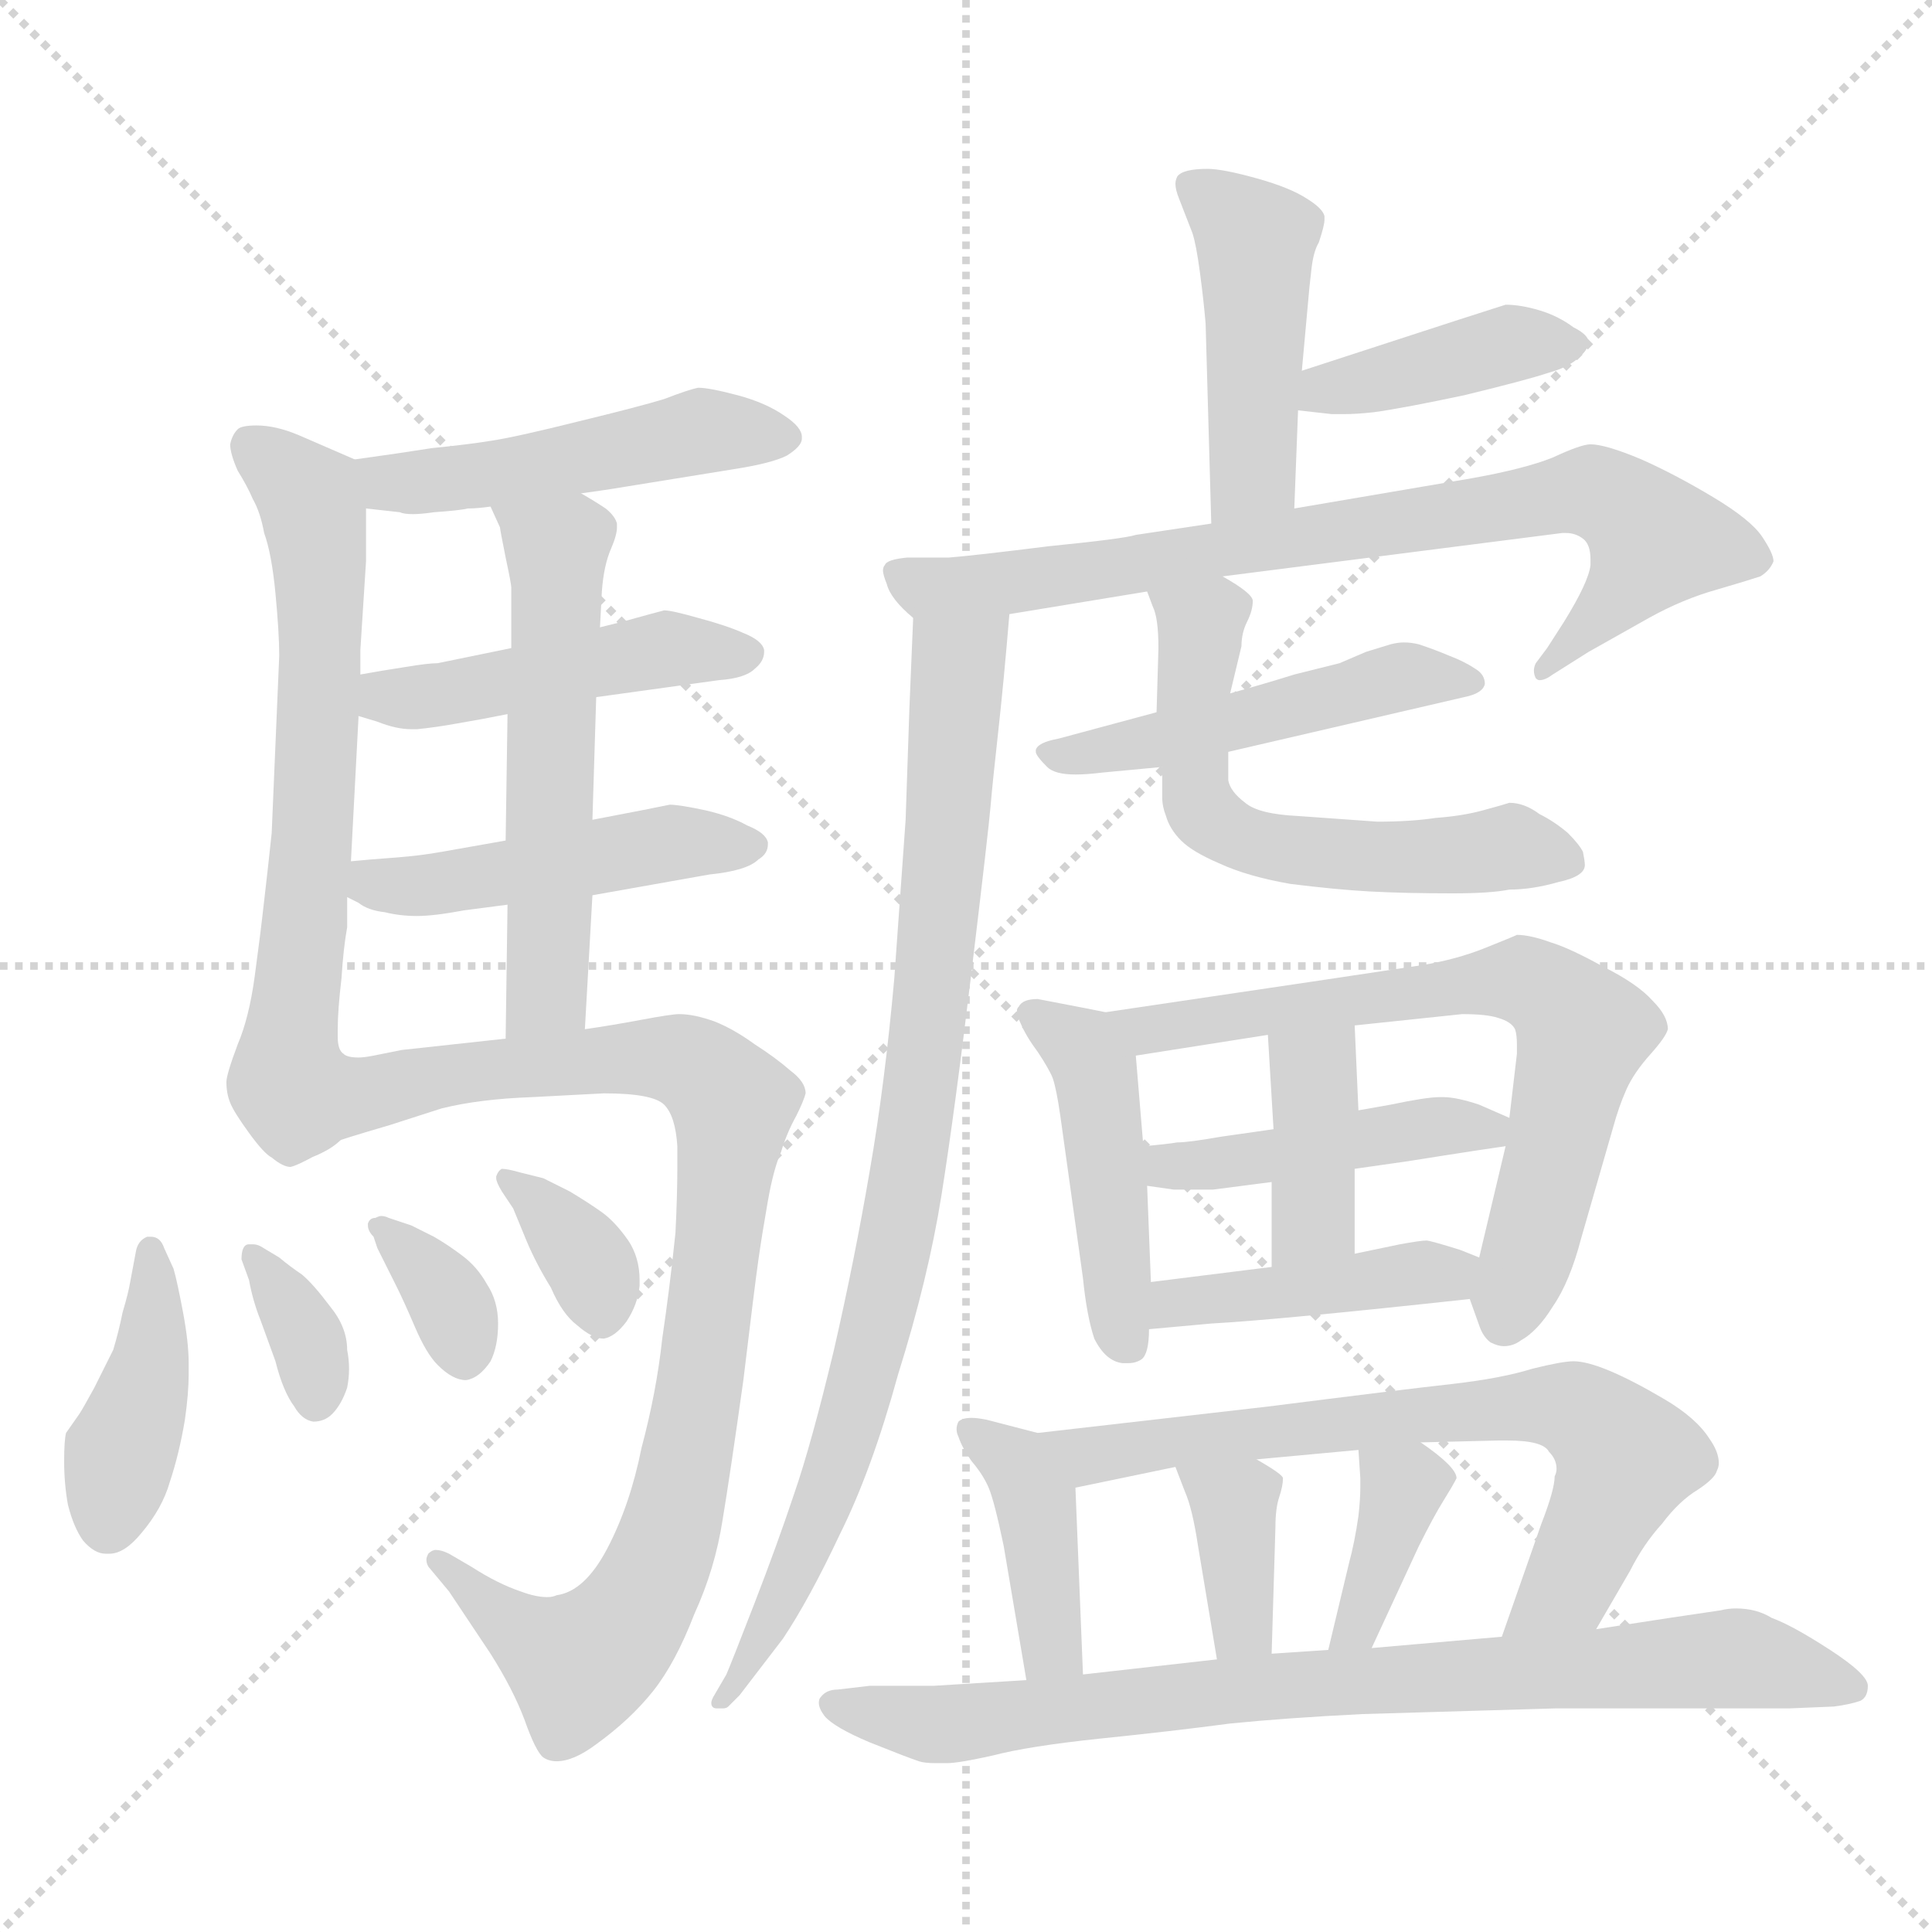 <svg xmlns="http://www.w3.org/2000/svg" version="1.1" viewBox="0 0 1024 1024">
  <g stroke="lightgray" stroke-dasharray="1,1" stroke-width="1" transform="scale(4, 4)">
    <line x1="0" y1="0" x2="256" y2="256" />
    <line x1="256" y1="0" x2="0" y2="256" />
    <line x1="128" y1="0" x2="128" y2="256" />
    <line x1="0" y1="128" x2="256" y2="128" />
  </g>
  <g transform="scale(1.0, -1.0) translate(0.0, -837.50)">
    <style type="text/css">
      
        @keyframes keyframes0 {
          from {
            stroke: blue;
            stroke-dashoffset: 480;
            stroke-width: 128;
          }
          61% {
            animation-timing-function: step-end;
            stroke: blue;
            stroke-dashoffset: 0;
            stroke-width: 128;
          }
          to {
            stroke: black;
            stroke-width: 1024;
          }
        }
        #make-me-a-hanzi-animation-0 {
          animation: keyframes0 0.641s both;
          animation-delay: 0s;
          animation-timing-function: linear;
        }
      
        @keyframes keyframes1 {
          from {
            stroke: blue;
            stroke-dashoffset: 641;
            stroke-width: 128;
          }
          68% {
            animation-timing-function: step-end;
            stroke: blue;
            stroke-dashoffset: 0;
            stroke-width: 128;
          }
          to {
            stroke: black;
            stroke-width: 1024;
          }
        }
        #make-me-a-hanzi-animation-1 {
          animation: keyframes1 0.772s both;
          animation-delay: 0.641s;
          animation-timing-function: linear;
        }
      
        @keyframes keyframes2 {
          from {
            stroke: blue;
            stroke-dashoffset: 457;
            stroke-width: 128;
          }
          60% {
            animation-timing-function: step-end;
            stroke: blue;
            stroke-dashoffset: 0;
            stroke-width: 128;
          }
          to {
            stroke: black;
            stroke-width: 1024;
          }
        }
        #make-me-a-hanzi-animation-2 {
          animation: keyframes2 0.622s both;
          animation-delay: 1.412s;
          animation-timing-function: linear;
        }
      
        @keyframes keyframes3 {
          from {
            stroke: blue;
            stroke-dashoffset: 466;
            stroke-width: 128;
          }
          60% {
            animation-timing-function: step-end;
            stroke: blue;
            stroke-dashoffset: 0;
            stroke-width: 128;
          }
          to {
            stroke: black;
            stroke-width: 1024;
          }
        }
        #make-me-a-hanzi-animation-3 {
          animation: keyframes3 0.629s both;
          animation-delay: 2.034s;
          animation-timing-function: linear;
        }
      
        @keyframes keyframes4 {
          from {
            stroke: blue;
            stroke-dashoffset: 549;
            stroke-width: 128;
          }
          64% {
            animation-timing-function: step-end;
            stroke: blue;
            stroke-dashoffset: 0;
            stroke-width: 128;
          }
          to {
            stroke: black;
            stroke-width: 1024;
          }
        }
        #make-me-a-hanzi-animation-4 {
          animation: keyframes4 0.697s both;
          animation-delay: 2.663s;
          animation-timing-function: linear;
        }
      
        @keyframes keyframes5 {
          from {
            stroke: blue;
            stroke-dashoffset: 907;
            stroke-width: 128;
          }
          75% {
            animation-timing-function: step-end;
            stroke: blue;
            stroke-dashoffset: 0;
            stroke-width: 128;
          }
          to {
            stroke: black;
            stroke-width: 1024;
          }
        }
        #make-me-a-hanzi-animation-5 {
          animation: keyframes5 0.988s both;
          animation-delay: 3.36s;
          animation-timing-function: linear;
        }
      
        @keyframes keyframes6 {
          from {
            stroke: blue;
            stroke-dashoffset: 404;
            stroke-width: 128;
          }
          57% {
            animation-timing-function: step-end;
            stroke: blue;
            stroke-dashoffset: 0;
            stroke-width: 128;
          }
          to {
            stroke: black;
            stroke-width: 1024;
          }
        }
        #make-me-a-hanzi-animation-6 {
          animation: keyframes6 0.579s both;
          animation-delay: 4.348s;
          animation-timing-function: linear;
        }
      
        @keyframes keyframes7 {
          from {
            stroke: blue;
            stroke-dashoffset: 342;
            stroke-width: 128;
          }
          53% {
            animation-timing-function: step-end;
            stroke: blue;
            stroke-dashoffset: 0;
            stroke-width: 128;
          }
          to {
            stroke: black;
            stroke-width: 1024;
          }
        }
        #make-me-a-hanzi-animation-7 {
          animation: keyframes7 0.528s both;
          animation-delay: 4.927s;
          animation-timing-function: linear;
        }
      
        @keyframes keyframes8 {
          from {
            stroke: blue;
            stroke-dashoffset: 345;
            stroke-width: 128;
          }
          53% {
            animation-timing-function: step-end;
            stroke: blue;
            stroke-dashoffset: 0;
            stroke-width: 128;
          }
          to {
            stroke: black;
            stroke-width: 1024;
          }
        }
        #make-me-a-hanzi-animation-8 {
          animation: keyframes8 0.531s both;
          animation-delay: 5.455s;
          animation-timing-function: linear;
        }
      
        @keyframes keyframes9 {
          from {
            stroke: blue;
            stroke-dashoffset: 346;
            stroke-width: 128;
          }
          53% {
            animation-timing-function: step-end;
            stroke: blue;
            stroke-dashoffset: 0;
            stroke-width: 128;
          }
          to {
            stroke: black;
            stroke-width: 1024;
          }
        }
        #make-me-a-hanzi-animation-9 {
          animation: keyframes9 0.532s both;
          animation-delay: 5.986s;
          animation-timing-function: linear;
        }
      
        @keyframes keyframes10 {
          from {
            stroke: blue;
            stroke-dashoffset: 452;
            stroke-width: 128;
          }
          60% {
            animation-timing-function: step-end;
            stroke: blue;
            stroke-dashoffset: 0;
            stroke-width: 128;
          }
          to {
            stroke: black;
            stroke-width: 1024;
          }
        }
        #make-me-a-hanzi-animation-10 {
          animation: keyframes10 0.618s both;
          animation-delay: 6.518s;
          animation-timing-function: linear;
        }
      
        @keyframes keyframes11 {
          from {
            stroke: blue;
            stroke-dashoffset: 402;
            stroke-width: 128;
          }
          57% {
            animation-timing-function: step-end;
            stroke: blue;
            stroke-dashoffset: 0;
            stroke-width: 128;
          }
          to {
            stroke: black;
            stroke-width: 1024;
          }
        }
        #make-me-a-hanzi-animation-11 {
          animation: keyframes11 0.577s both;
          animation-delay: 7.136s;
          animation-timing-function: linear;
        }
      
        @keyframes keyframes12 {
          from {
            stroke: blue;
            stroke-dashoffset: 764;
            stroke-width: 128;
          }
          71% {
            animation-timing-function: step-end;
            stroke: blue;
            stroke-dashoffset: 0;
            stroke-width: 128;
          }
          to {
            stroke: black;
            stroke-width: 1024;
          }
        }
        #make-me-a-hanzi-animation-12 {
          animation: keyframes12 0.872s both;
          animation-delay: 7.713s;
          animation-timing-function: linear;
        }
      
        @keyframes keyframes13 {
          from {
            stroke: blue;
            stroke-dashoffset: 855;
            stroke-width: 128;
          }
          74% {
            animation-timing-function: step-end;
            stroke: blue;
            stroke-dashoffset: 0;
            stroke-width: 128;
          }
          to {
            stroke: black;
            stroke-width: 1024;
          }
        }
        #make-me-a-hanzi-animation-13 {
          animation: keyframes13 0.946s both;
          animation-delay: 8.584s;
          animation-timing-function: linear;
        }
      
        @keyframes keyframes14 {
          from {
            stroke: blue;
            stroke-dashoffset: 484;
            stroke-width: 128;
          }
          61% {
            animation-timing-function: step-end;
            stroke: blue;
            stroke-dashoffset: 0;
            stroke-width: 128;
          }
          to {
            stroke: black;
            stroke-width: 1024;
          }
        }
        #make-me-a-hanzi-animation-14 {
          animation: keyframes14 0.644s both;
          animation-delay: 9.53s;
          animation-timing-function: linear;
        }
      
        @keyframes keyframes15 {
          from {
            stroke: blue;
            stroke-dashoffset: 582;
            stroke-width: 128;
          }
          65% {
            animation-timing-function: step-end;
            stroke: blue;
            stroke-dashoffset: 0;
            stroke-width: 128;
          }
          to {
            stroke: black;
            stroke-width: 1024;
          }
        }
        #make-me-a-hanzi-animation-15 {
          animation: keyframes15 0.724s both;
          animation-delay: 10.174s;
          animation-timing-function: linear;
        }
      
        @keyframes keyframes16 {
          from {
            stroke: blue;
            stroke-dashoffset: 450;
            stroke-width: 128;
          }
          59% {
            animation-timing-function: step-end;
            stroke: blue;
            stroke-dashoffset: 0;
            stroke-width: 128;
          }
          to {
            stroke: black;
            stroke-width: 1024;
          }
        }
        #make-me-a-hanzi-animation-16 {
          animation: keyframes16 0.616s both;
          animation-delay: 10.898s;
          animation-timing-function: linear;
        }
      
        @keyframes keyframes17 {
          from {
            stroke: blue;
            stroke-dashoffset: 673;
            stroke-width: 128;
          }
          69% {
            animation-timing-function: step-end;
            stroke: blue;
            stroke-dashoffset: 0;
            stroke-width: 128;
          }
          to {
            stroke: black;
            stroke-width: 1024;
          }
        }
        #make-me-a-hanzi-animation-17 {
          animation: keyframes17 0.798s both;
          animation-delay: 11.514s;
          animation-timing-function: linear;
        }
      
        @keyframes keyframes18 {
          from {
            stroke: blue;
            stroke-dashoffset: 440;
            stroke-width: 128;
          }
          59% {
            animation-timing-function: step-end;
            stroke: blue;
            stroke-dashoffset: 0;
            stroke-width: 128;
          }
          to {
            stroke: black;
            stroke-width: 1024;
          }
        }
        #make-me-a-hanzi-animation-18 {
          animation: keyframes18 0.608s both;
          animation-delay: 12.312s;
          animation-timing-function: linear;
        }
      
        @keyframes keyframes19 {
          from {
            stroke: blue;
            stroke-dashoffset: 380;
            stroke-width: 128;
          }
          55% {
            animation-timing-function: step-end;
            stroke: blue;
            stroke-dashoffset: 0;
            stroke-width: 128;
          }
          to {
            stroke: black;
            stroke-width: 1024;
          }
        }
        #make-me-a-hanzi-animation-19 {
          animation: keyframes19 0.559s both;
          animation-delay: 12.92s;
          animation-timing-function: linear;
        }
      
        @keyframes keyframes20 {
          from {
            stroke: blue;
            stroke-dashoffset: 423;
            stroke-width: 128;
          }
          58% {
            animation-timing-function: step-end;
            stroke: blue;
            stroke-dashoffset: 0;
            stroke-width: 128;
          }
          to {
            stroke: black;
            stroke-width: 1024;
          }
        }
        #make-me-a-hanzi-animation-20 {
          animation: keyframes20 0.594s both;
          animation-delay: 13.479s;
          animation-timing-function: linear;
        }
      
        @keyframes keyframes21 {
          from {
            stroke: blue;
            stroke-dashoffset: 400;
            stroke-width: 128;
          }
          57% {
            animation-timing-function: step-end;
            stroke: blue;
            stroke-dashoffset: 0;
            stroke-width: 128;
          }
          to {
            stroke: black;
            stroke-width: 1024;
          }
        }
        #make-me-a-hanzi-animation-21 {
          animation: keyframes21 0.576s both;
          animation-delay: 14.073s;
          animation-timing-function: linear;
        }
      
        @keyframes keyframes22 {
          from {
            stroke: blue;
            stroke-dashoffset: 685;
            stroke-width: 128;
          }
          69% {
            animation-timing-function: step-end;
            stroke: blue;
            stroke-dashoffset: 0;
            stroke-width: 128;
          }
          to {
            stroke: black;
            stroke-width: 1024;
          }
        }
        #make-me-a-hanzi-animation-22 {
          animation: keyframes22 0.807s both;
          animation-delay: 14.649s;
          animation-timing-function: linear;
        }
      
        @keyframes keyframes23 {
          from {
            stroke: blue;
            stroke-dashoffset: 359;
            stroke-width: 128;
          }
          54% {
            animation-timing-function: step-end;
            stroke: blue;
            stroke-dashoffset: 0;
            stroke-width: 128;
          }
          to {
            stroke: black;
            stroke-width: 1024;
          }
        }
        #make-me-a-hanzi-animation-23 {
          animation: keyframes23 0.542s both;
          animation-delay: 15.456s;
          animation-timing-function: linear;
        }
      
        @keyframes keyframes24 {
          from {
            stroke: blue;
            stroke-dashoffset: 366;
            stroke-width: 128;
          }
          54% {
            animation-timing-function: step-end;
            stroke: blue;
            stroke-dashoffset: 0;
            stroke-width: 128;
          }
          to {
            stroke: black;
            stroke-width: 1024;
          }
        }
        #make-me-a-hanzi-animation-24 {
          animation: keyframes24 0.548s both;
          animation-delay: 15.998s;
          animation-timing-function: linear;
        }
      
        @keyframes keyframes25 {
          from {
            stroke: blue;
            stroke-dashoffset: 799;
            stroke-width: 128;
          }
          72% {
            animation-timing-function: step-end;
            stroke: blue;
            stroke-dashoffset: 0;
            stroke-width: 128;
          }
          to {
            stroke: black;
            stroke-width: 1024;
          }
        }
        #make-me-a-hanzi-animation-25 {
          animation: keyframes25 0.9s both;
          animation-delay: 16.546s;
          animation-timing-function: linear;
        }
      
    </style>
    
      <path d="M 308 576 L 322 578 L 390 589 Q 409 592 417 596 Q 425 601 425 605 L 425 606 Q 425 611 416 617 Q 406 624 391 628 Q 376 632 370 632 Q 365 631 352 626 Q 339 622 306 614 Q 274 606 261 604 Q 249 602 229 600 Q 210 597 188 594 C 158 590 164 571 194 568 L 212 566 Q 214 565 219 565 Q 223 565 230 566 Q 244 567 248 568 Q 253 568 260 569 L 308 576 Z" fill="lightgray" />
    
      <path d="M 188 594 L 158 607 Q 146 612 136 612 Q 128 612 126 610 Q 123 607 122 602 Q 122 597 126 588 Q 131 580 134 573 Q 138 566 140 555 Q 144 544 146 523 Q 148 502 148 490 L 144 396 Q 142 377 140 360 Q 138 342 135 320 Q 132 298 126 284 Q 120 268 120 264 Q 120 258 122 253 Q 124 248 132 237 Q 140 226 144 224 Q 150 219 154 219 Q 158 220 165 224 C 193 235 189 250 182 279 Q 179 281 179 288 L 179 292 Q 179 302 181 319 Q 182 335 184 346 L 184 362 L 186 381 L 190 457 L 190 458 L 191 480 L 191 493 L 194 540 L 194 568 C 194 591 194 591 188 594 Z" fill="lightgray" />
    
      <path d="M 316 468 L 381 477 Q 395 478 400 483 Q 405 487 405 492 L 405 493 Q 404 498 394 502 Q 385 506 370 510 Q 356 514 352 514 Q 348 513 330 508 L 318 505 L 271 494 L 232 486 Q 227 486 215 484 Q 202 482 191 480 C 161 475 161 467 190 458 L 200 455 Q 210 451 218 451 L 221 451 Q 231 452 242 454 Q 254 456 269 459 L 316 468 Z" fill="lightgray" />
    
      <path d="M 314 363 L 376 374 Q 396 376 402 382 Q 407 385 407 390 L 407 391 Q 406 396 396 400 Q 387 405 374 408 Q 360 411 355 411 L 340 408 L 314 403 L 268 392 L 234 386 Q 223 384 210 383 Q 196 382 186 381 C 156 378 157 376 184 362 L 190 359 Q 195 355 204 354 Q 212 352 221 352 Q 230 352 246 355 L 269 358 L 314 363 Z" fill="lightgray" />
    
      <path d="M 310 292 L 314 363 L 314 403 L 316 468 L 318 505 L 319 524 Q 320 538 324 547 Q 327 554 327 558 L 327 560 Q 326 564 321 568 Q 315 572 308 576 C 282 591 248 596 260 569 L 265 558 Q 265 557 268 542 Q 271 528 271 526 L 271 494 L 269 459 L 268 392 L 269 358 L 268 287 C 268 257 308 262 310 292 Z" fill="lightgray" />
    
      <path d="M 165 224 Q 172 229 177 232 Q 182 234 206 241 L 234 250 Q 254 255 282 256 L 320 258 Q 346 258 352 252 Q 358 246 359 230 L 359 218 Q 359 204 358 184 Q 355 155 351 128 Q 348 100 340 70 Q 334 40 322 17 Q 310 -6 295 -8 Q 293 -9 290 -9 Q 284 -9 276 -6 Q 264 -2 250 7 L 238 14 Q 234 16 231 16 Q 229 16 227 14 Q 226 12 226 11 Q 226 8 228 6 L 238 -6 L 260 -39 Q 272 -58 278 -74 Q 284 -91 288 -94 Q 291 -96 295 -96 Q 304 -96 316 -87 Q 334 -74 346 -59 Q 358 -44 368 -18 Q 379 6 383 32 Q 387 56 394 106 Q 400 156 402 170 Q 404 184 407 201 Q 410 218 414 227 Q 417 237 422 246 Q 426 254 427 258 Q 427 264 419 270 Q 411 277 400 284 Q 389 292 379 296 Q 368 300 360 300 Q 356 300 340 297 Q 324 294 310 292 L 268 287 L 213 281 L 198 278 Q 193 277 190 277 Q 184 277 182 279 C 152 279 139 209 165 224 Z" fill="lightgray" />
    
      <path d="M 87 176 Q 85 182 80 182 L 78 182 Q 73 180 72 174 L 69 158 Q 68 152 65 142 Q 63 132 60 122 L 50 102 Q 44 91 42 88 L 35 78 Q 34 74 34 63 Q 34 51 36 40 Q 39 28 44 21 Q 50 14 56 14 L 58 14 Q 66 14 75 25 Q 86 38 90 52 Q 95 67 98 85 Q 100 99 100 109 L 100 115 Q 100 126 97 142 Q 94 158 92 165 L 87 176 Z" fill="lightgray" />
    
      <path d="M 138 177 Q 136 178 134 178 L 132 178 Q 130 178 129 176 Q 128 174 128 170 L 132 159 Q 134 148 138 138 L 146 116 Q 150 100 156 92 Q 160 85 166 84 Q 172 84 176 88 Q 181 93 184 102 Q 185 107 185 112 Q 185 117 184 122 Q 184 134 175 145 Q 166 157 160 162 Q 154 166 148 171 L 138 177 Z" fill="lightgray" />
    
      <path d="M 200 176 L 210 156 Q 214 148 220 134 Q 226 120 232 114 Q 240 106 247 106 Q 254 107 260 116 Q 264 124 264 136 Q 264 148 258 157 Q 253 166 245 172 Q 237 178 230 182 L 218 188 L 206 192 Q 204 193 202 193 Q 201 193 199 192 Q 196 192 195 189 L 195 188 Q 195 185 198 182 L 200 176 Z" fill="lightgray" />
    
      <path d="M 272 197 L 279 180 Q 284 168 292 155 Q 298 141 306 135 Q 314 128 320 128 Q 326 129 332 137 Q 338 146 339 156 L 339 159 Q 339 171 333 180 Q 326 190 319 195 Q 312 200 302 206 L 288 213 L 276 216 Q 269 218 266 218 Q 264 217 263 214 L 263 213 Q 263 211 266 206 L 272 197 Z" fill="lightgray" />
    
      <path d="M 686 568 L 688 620 L 690 641 L 693 674 Q 694 686 695 694 Q 696 704 699 709 Q 702 718 702 721 L 702 723 Q 701 727 693 732 Q 684 738 666 743 Q 648 748 640 748 Q 627 748 624 744 Q 623 742 623 740 Q 623 737 625 732 L 632 714 Q 634 708 636 693 Q 638 678 639 666 L 642 560 C 643 530 685 538 686 568 Z" fill="lightgray" />
    
      <path d="M 688 620 L 706 618 L 712 618 Q 719 618 728 619 Q 743 621 776 628 Q 809 636 821 640 Q 832 643 838 649 Q 842 653 842 656 Q 842 660 834 664 Q 826 670 816 673 Q 806 676 798 676 L 773 668 L 690 641 C 661 632 658 623 688 620 Z" fill="lightgray" />
    
      <path d="M 535 512 L 608 524 L 648 532 L 828 555 L 830 555 Q 835 555 839 552 Q 843 549 843 541 L 843 538 Q 842 529 829 508 L 820 494 L 814 486 Q 813 484 813 482 Q 813 480 814 478 Q 815 477 816 477 Q 819 477 823 480 L 842 492 L 874 510 Q 892 520 910 525 Q 927 530 933 532 Q 938 535 940 540 Q 940 544 934 553 Q 928 562 908 574 Q 888 586 870 594 Q 851 602 843 602 Q 838 602 823 595 Q 808 589 780 584 L 686 568 L 642 560 L 602 554 Q 596 552 556 548 Q 516 543 503 542 L 481 542 Q 470 541 469 538 Q 468 537 468 535 Q 468 533 470 528 Q 472 520 484 510 C 489 504 505 507 535 512 Z" fill="lightgray" />
    
      <path d="M 484 510 L 482 462 L 480 403 L 474 319 Q 469 263 461 217 Q 453 170 442 122 Q 430 72 421 46 Q 412 19 400 -12 Q 388 -43 385 -50 L 378 -62 Q 377 -64 377 -65 Q 377 -68 380 -68 L 383 -68 Q 385 -68 386 -67 L 392 -61 L 415 -31 Q 429 -10 445 24 Q 462 58 476 109 Q 492 160 499 204 Q 506 248 515 323 Q 524 398 525 410 Q 526 422 529 449 Q 532 476 535 512 C 538 542 485 540 484 510 Z" fill="lightgray" />
    
      <path d="M 613 460 L 561 446 Q 550 444 549 440 L 549 439 Q 549 437 555 431 Q 559 427 570 427 Q 576 427 584 428 L 616 431 L 651 439 L 776 468 Q 786 470 787 475 Q 787 480 782 483 Q 776 487 768 490 Q 761 493 752 496 Q 748 497 744 497 Q 741 497 737 496 L 724 492 L 710 486 L 686 480 Q 670 475 652 470 L 613 460 Z" fill="lightgray" />
    
      <path d="M 608 524 L 611 516 Q 614 510 614 494 L 613 460 L 616 431 L 616 415 Q 616 410 618 405 Q 620 398 626 392 Q 632 386 646 380 Q 661 373 684 369 Q 708 366 726 365 Q 745 364 770 364 Q 790 364 800 366 Q 812 366 826 370 Q 840 373 840 379 Q 840 381 839 386 Q 837 390 831 396 Q 824 402 816 406 Q 808 412 800 412 Q 797 411 786 408 Q 775 405 761 404 Q 748 402 730 402 L 688 405 Q 667 406 660 412 Q 652 418 651 424 L 651 439 L 652 470 L 658 495 Q 658 502 661 508 Q 664 514 664 519 Q 664 523 648 532 C 622 548 597 552 608 524 Z" fill="lightgray" />
    
      <path d="M 586 301 L 576 303 L 550 308 Q 542 308 540 304 Q 539 303 539 302 Q 539 299 541 295 Q 544 288 550 280 Q 556 271 558 266 Q 560 260 562 246 L 574 160 Q 576 140 580 128 Q 586 116 595 115 L 598 115 Q 602 115 605 117 Q 609 120 609 133 L 610 158 L 608 209 L 606 230 L 602 278 C 600 298 600 298 586 301 Z" fill="lightgray" />
    
      <path d="M 779 149 L 784 135 Q 786 129 790 126 Q 794 124 797 124 Q 802 124 806 127 Q 815 132 823 145 Q 832 158 838 181 L 855 240 Q 858 251 862 260 Q 866 269 875 279 Q 883 288 884 292 Q 884 299 876 307 Q 868 316 850 325 Q 832 335 822 338 Q 811 342 804 342 Q 802 341 787 335 Q 772 329 754 326 L 694 317 L 586 301 C 556 297 572 273 602 278 L 672 289 L 718 294 L 775 300 Q 788 300 794 298 Q 801 296 803 292 Q 804 289 804 284 L 804 279 L 800 245 L 798 230 L 784 171 C 779 149 779 149 779 149 Z" fill="lightgray" />
    
      <path d="M 675 239 L 647 235 Q 630 232 624 232 Q 618 231 606 230 C 576 227 578 213 608 209 L 622 207 L 643 207 L 674 211 L 718 218 L 746 222 L 765 225 Q 784 228 798 230 C 825 234 825 234 800 245 L 784 252 Q 772 256 765 256 L 763 256 Q 756 256 737 252 L 720 249 L 675 239 Z" fill="lightgray" />
    
      <path d="M 672 289 L 675 239 L 674 211 L 674 166 C 674 136 718 143 718 173 L 718 218 L 720 249 L 718 294 C 717 324 670 319 672 289 Z" fill="lightgray" />
    
      <path d="M 609 133 L 642 136 Q 678 138 779 149 C 809 152 812 160 784 171 L 774 175 Q 758 180 756 180 Q 753 180 742 178 L 718 173 L 674 166 L 610 158 C 580 154 579 130 609 133 Z" fill="lightgray" />
    
      <path d="M 550 78 L 523 85 Q 518 86 515 86 Q 510 86 508 84 Q 507 82 507 80 Q 507 78 508 76 Q 510 70 515 63 Q 521 56 524 49 Q 527 42 532 18 L 544 -53 C 549 -83 575 -80 574 -50 L 570 49 C 569 73 569 73 550 78 Z" fill="lightgray" />
    
      <path d="M 846 -26 L 864 5 Q 871 19 881 30 Q 890 42 900 48 Q 909 54 910 58 Q 911 60 911 62 Q 911 68 906 75 Q 899 86 882 96 Q 865 106 853 111 Q 841 116 834 116 Q 828 116 812 112 Q 796 107 770 104 Q 743 101 672 92 L 550 78 C 520 75 541 43 570 49 L 623 60 L 666 64 L 720 69 L 753 73 L 794 74 L 799 74 Q 818 74 821 68 Q 825 64 825 59 Q 825 57 824 55 Q 824 48 817 30 L 796 -30 C 786 -58 831 -52 846 -26 Z" fill="lightgray" />
    
      <path d="M 623 60 L 628 47 Q 632 38 635 18 L 645 -42 C 650 -72 673 -69 674 -39 L 676 28 Q 676 38 678 44 Q 680 50 680 54 Q 680 56 666 64 C 640 79 612 88 623 60 Z" fill="lightgray" />
    
      <path d="M 720 69 L 721 54 L 721 49 Q 721 43 720 34 Q 718 20 715 9 L 704 -37 C 697 -66 714 -63 727 -36 L 752 18 Q 760 34 765 42 Q 770 50 772 54 Q 772 60 753 73 C 728 90 718 97 720 69 Z" fill="lightgray" />
    
      <path d="M 544 -53 L 495 -56 L 461 -56 L 444 -58 Q 438 -58 435 -62 Q 434 -63 434 -65 Q 434 -68 437 -72 Q 442 -78 461 -86 Q 481 -94 487 -96 Q 490 -97 496 -97 L 502 -97 Q 508 -97 526 -93 Q 545 -88 583 -84 Q 622 -80 652 -76 Q 682 -73 722 -71 L 824 -68 L 948 -68 L 972 -67 Q 980 -66 986 -64 Q 990 -62 990 -56 Q 990 -50 970 -37 Q 950 -24 939 -20 Q 931 -15 920 -15 Q 916 -15 912 -16 L 885 -20 L 846 -26 L 796 -30 L 727 -36 L 704 -37 L 674 -39 L 645 -42 L 574 -50 L 544 -53 Z" fill="lightgray" />
    
    
      <clipPath id="make-me-a-hanzi-clip-0">
        <path d="M 308 576 L 322 578 L 390 589 Q 409 592 417 596 Q 425 601 425 605 L 425 606 Q 425 611 416 617 Q 406 624 391 628 Q 376 632 370 632 Q 365 631 352 626 Q 339 622 306 614 Q 274 606 261 604 Q 249 602 229 600 Q 210 597 188 594 C 158 590 164 571 194 568 L 212 566 Q 214 565 219 565 Q 223 565 230 566 Q 244 567 248 568 Q 253 568 260 569 L 308 576 Z" />
      </clipPath>
      <path clip-path="url(#make-me-a-hanzi-clip-0)" d="M 196 589 L 206 582 L 223 582 L 372 609 L 415 606" fill="none" id="make-me-a-hanzi-animation-0" stroke-dasharray="352 704" stroke-linecap="round" />
    
      <clipPath id="make-me-a-hanzi-clip-1">
        <path d="M 188 594 L 158 607 Q 146 612 136 612 Q 128 612 126 610 Q 123 607 122 602 Q 122 597 126 588 Q 131 580 134 573 Q 138 566 140 555 Q 144 544 146 523 Q 148 502 148 490 L 144 396 Q 142 377 140 360 Q 138 342 135 320 Q 132 298 126 284 Q 120 268 120 264 Q 120 258 122 253 Q 124 248 132 237 Q 140 226 144 224 Q 150 219 154 219 Q 158 220 165 224 C 193 235 189 250 182 279 Q 179 281 179 288 L 179 292 Q 179 302 181 319 Q 182 335 184 346 L 184 362 L 186 381 L 190 457 L 190 458 L 191 480 L 191 493 L 194 540 L 194 568 C 194 591 194 591 188 594 Z" />
      </clipPath>
      <path clip-path="url(#make-me-a-hanzi-clip-1)" d="M 133 602 L 164 574 L 169 546 L 165 387 L 148 263 L 155 233" fill="none" id="make-me-a-hanzi-animation-1" stroke-dasharray="513 1026" stroke-linecap="round" />
    
      <clipPath id="make-me-a-hanzi-clip-2">
        <path d="M 316 468 L 381 477 Q 395 478 400 483 Q 405 487 405 492 L 405 493 Q 404 498 394 502 Q 385 506 370 510 Q 356 514 352 514 Q 348 513 330 508 L 318 505 L 271 494 L 232 486 Q 227 486 215 484 Q 202 482 191 480 C 161 475 161 467 190 458 L 200 455 Q 210 451 218 451 L 221 451 Q 231 452 242 454 Q 254 456 269 459 L 316 468 Z" />
      </clipPath>
      <path clip-path="url(#make-me-a-hanzi-clip-2)" d="M 197 463 L 353 494 L 395 493" fill="none" id="make-me-a-hanzi-animation-2" stroke-dasharray="329 658" stroke-linecap="round" />
    
      <clipPath id="make-me-a-hanzi-clip-3">
        <path d="M 314 363 L 376 374 Q 396 376 402 382 Q 407 385 407 390 L 407 391 Q 406 396 396 400 Q 387 405 374 408 Q 360 411 355 411 L 340 408 L 314 403 L 268 392 L 234 386 Q 223 384 210 383 Q 196 382 186 381 C 156 378 157 376 184 362 L 190 359 Q 195 355 204 354 Q 212 352 221 352 Q 230 352 246 355 L 269 358 L 314 363 Z" />
      </clipPath>
      <path clip-path="url(#make-me-a-hanzi-clip-3)" d="M 192 376 L 198 369 L 225 368 L 357 391 L 397 391" fill="none" id="make-me-a-hanzi-animation-3" stroke-dasharray="338 676" stroke-linecap="round" />
    
      <clipPath id="make-me-a-hanzi-clip-4">
        <path d="M 310 292 L 314 363 L 314 403 L 316 468 L 318 505 L 319 524 Q 320 538 324 547 Q 327 554 327 558 L 327 560 Q 326 564 321 568 Q 315 572 308 576 C 282 591 248 596 260 569 L 265 558 Q 265 557 268 542 Q 271 528 271 526 L 271 494 L 269 459 L 268 392 L 269 358 L 268 287 C 268 257 308 262 310 292 Z" />
      </clipPath>
      <path clip-path="url(#make-me-a-hanzi-clip-4)" d="M 267 565 L 295 547 L 290 311 L 274 294" fill="none" id="make-me-a-hanzi-animation-4" stroke-dasharray="421 842" stroke-linecap="round" />
    
      <clipPath id="make-me-a-hanzi-clip-5">
        <path d="M 165 224 Q 172 229 177 232 Q 182 234 206 241 L 234 250 Q 254 255 282 256 L 320 258 Q 346 258 352 252 Q 358 246 359 230 L 359 218 Q 359 204 358 184 Q 355 155 351 128 Q 348 100 340 70 Q 334 40 322 17 Q 310 -6 295 -8 Q 293 -9 290 -9 Q 284 -9 276 -6 Q 264 -2 250 7 L 238 14 Q 234 16 231 16 Q 229 16 227 14 Q 226 12 226 11 Q 226 8 228 6 L 238 -6 L 260 -39 Q 272 -58 278 -74 Q 284 -91 288 -94 Q 291 -96 295 -96 Q 304 -96 316 -87 Q 334 -74 346 -59 Q 358 -44 368 -18 Q 379 6 383 32 Q 387 56 394 106 Q 400 156 402 170 Q 404 184 407 201 Q 410 218 414 227 Q 417 237 422 246 Q 426 254 427 258 Q 427 264 419 270 Q 411 277 400 284 Q 389 292 379 296 Q 368 300 360 300 Q 356 300 340 297 Q 324 294 310 292 L 268 287 L 213 281 L 198 278 Q 193 277 190 277 Q 184 277 182 279 C 152 279 139 209 165 224 Z" />
      </clipPath>
      <path clip-path="url(#make-me-a-hanzi-clip-5)" d="M 170 230 L 196 258 L 291 274 L 362 275 L 388 252 L 368 82 L 338 -15 L 307 -45 L 271 -24 L 231 11" fill="none" id="make-me-a-hanzi-animation-5" stroke-dasharray="779 1558" stroke-linecap="round" />
    
      <clipPath id="make-me-a-hanzi-clip-6">
        <path d="M 87 176 Q 85 182 80 182 L 78 182 Q 73 180 72 174 L 69 158 Q 68 152 65 142 Q 63 132 60 122 L 50 102 Q 44 91 42 88 L 35 78 Q 34 74 34 63 Q 34 51 36 40 Q 39 28 44 21 Q 50 14 56 14 L 58 14 Q 66 14 75 25 Q 86 38 90 52 Q 95 67 98 85 Q 100 99 100 109 L 100 115 Q 100 126 97 142 Q 94 158 92 165 L 87 176 Z" />
      </clipPath>
      <path clip-path="url(#make-me-a-hanzi-clip-6)" d="M 79 175 L 79 112 L 57 30" fill="none" id="make-me-a-hanzi-animation-6" stroke-dasharray="276 552" stroke-linecap="round" />
    
      <clipPath id="make-me-a-hanzi-clip-7">
        <path d="M 138 177 Q 136 178 134 178 L 132 178 Q 130 178 129 176 Q 128 174 128 170 L 132 159 Q 134 148 138 138 L 146 116 Q 150 100 156 92 Q 160 85 166 84 Q 172 84 176 88 Q 181 93 184 102 Q 185 107 185 112 Q 185 117 184 122 Q 184 134 175 145 Q 166 157 160 162 Q 154 166 148 171 L 138 177 Z" />
      </clipPath>
      <path clip-path="url(#make-me-a-hanzi-clip-7)" d="M 133 173 L 164 124 L 167 96" fill="none" id="make-me-a-hanzi-animation-7" stroke-dasharray="214 428" stroke-linecap="round" />
    
      <clipPath id="make-me-a-hanzi-clip-8">
        <path d="M 200 176 L 210 156 Q 214 148 220 134 Q 226 120 232 114 Q 240 106 247 106 Q 254 107 260 116 Q 264 124 264 136 Q 264 148 258 157 Q 253 166 245 172 Q 237 178 230 182 L 218 188 L 206 192 Q 204 193 202 193 Q 201 193 199 192 Q 196 192 195 189 L 195 188 Q 195 185 198 182 L 200 176 Z" />
      </clipPath>
      <path clip-path="url(#make-me-a-hanzi-clip-8)" d="M 199 189 L 235 154 L 246 117" fill="none" id="make-me-a-hanzi-animation-8" stroke-dasharray="217 434" stroke-linecap="round" />
    
      <clipPath id="make-me-a-hanzi-clip-9">
        <path d="M 272 197 L 279 180 Q 284 168 292 155 Q 298 141 306 135 Q 314 128 320 128 Q 326 129 332 137 Q 338 146 339 156 L 339 159 Q 339 171 333 180 Q 326 190 319 195 Q 312 200 302 206 L 288 213 L 276 216 Q 269 218 266 218 Q 264 217 263 214 L 263 213 Q 263 211 266 206 L 272 197 Z" />
      </clipPath>
      <path clip-path="url(#make-me-a-hanzi-clip-9)" d="M 268 214 L 311 170 L 319 143" fill="none" id="make-me-a-hanzi-animation-9" stroke-dasharray="218 436" stroke-linecap="round" />
    
      <clipPath id="make-me-a-hanzi-clip-10">
        <path d="M 686 568 L 688 620 L 690 641 L 693 674 Q 694 686 695 694 Q 696 704 699 709 Q 702 718 702 721 L 702 723 Q 701 727 693 732 Q 684 738 666 743 Q 648 748 640 748 Q 627 748 624 744 Q 623 742 623 740 Q 623 737 625 732 L 632 714 Q 634 708 636 693 Q 638 678 639 666 L 642 560 C 643 530 685 538 686 568 Z" />
      </clipPath>
      <path clip-path="url(#make-me-a-hanzi-clip-10)" d="M 629 741 L 666 709 L 664 587 L 648 568" fill="none" id="make-me-a-hanzi-animation-10" stroke-dasharray="324 648" stroke-linecap="round" />
    
      <clipPath id="make-me-a-hanzi-clip-11">
        <path d="M 688 620 L 706 618 L 712 618 Q 719 618 728 619 Q 743 621 776 628 Q 809 636 821 640 Q 832 643 838 649 Q 842 653 842 656 Q 842 660 834 664 Q 826 670 816 673 Q 806 676 798 676 L 773 668 L 690 641 C 661 632 658 623 688 620 Z" />
      </clipPath>
      <path clip-path="url(#make-me-a-hanzi-clip-11)" d="M 693 625 L 703 632 L 807 656 L 834 656" fill="none" id="make-me-a-hanzi-animation-11" stroke-dasharray="274 548" stroke-linecap="round" />
    
      <clipPath id="make-me-a-hanzi-clip-12">
        <path d="M 535 512 L 608 524 L 648 532 L 828 555 L 830 555 Q 835 555 839 552 Q 843 549 843 541 L 843 538 Q 842 529 829 508 L 820 494 L 814 486 Q 813 484 813 482 Q 813 480 814 478 Q 815 477 816 477 Q 819 477 823 480 L 842 492 L 874 510 Q 892 520 910 525 Q 927 530 933 532 Q 938 535 940 540 Q 940 544 934 553 Q 928 562 908 574 Q 888 586 870 594 Q 851 602 843 602 Q 838 602 823 595 Q 808 589 780 584 L 686 568 L 642 560 L 602 554 Q 596 552 556 548 Q 516 543 503 542 L 481 542 Q 470 541 469 538 Q 468 537 468 535 Q 468 533 470 528 Q 472 520 484 510 C 489 504 505 507 535 512 Z" />
      </clipPath>
      <path clip-path="url(#make-me-a-hanzi-clip-12)" d="M 477 534 L 490 526 L 540 529 L 823 575 L 853 574 L 877 551 L 859 523 L 817 481" fill="none" id="make-me-a-hanzi-animation-12" stroke-dasharray="636 1272" stroke-linecap="round" />
    
      <clipPath id="make-me-a-hanzi-clip-13">
        <path d="M 484 510 L 482 462 L 480 403 L 474 319 Q 469 263 461 217 Q 453 170 442 122 Q 430 72 421 46 Q 412 19 400 -12 Q 388 -43 385 -50 L 378 -62 Q 377 -64 377 -65 Q 377 -68 380 -68 L 383 -68 Q 385 -68 386 -67 L 392 -61 L 415 -31 Q 429 -10 445 24 Q 462 58 476 109 Q 492 160 499 204 Q 506 248 515 323 Q 524 398 525 410 Q 526 422 529 449 Q 532 476 535 512 C 538 542 485 540 484 510 Z" />
      </clipPath>
      <path clip-path="url(#make-me-a-hanzi-clip-13)" d="M 529 504 L 508 486 L 493 298 L 465 136 L 427 20 L 392 -53 L 381 -64" fill="none" id="make-me-a-hanzi-animation-13" stroke-dasharray="727 1454" stroke-linecap="round" />
    
      <clipPath id="make-me-a-hanzi-clip-14">
        <path d="M 613 460 L 561 446 Q 550 444 549 440 L 549 439 Q 549 437 555 431 Q 559 427 570 427 Q 576 427 584 428 L 616 431 L 651 439 L 776 468 Q 786 470 787 475 Q 787 480 782 483 Q 776 487 768 490 Q 761 493 752 496 Q 748 497 744 497 Q 741 497 737 496 L 724 492 L 710 486 L 686 480 Q 670 475 652 470 L 613 460 Z" />
      </clipPath>
      <path clip-path="url(#make-me-a-hanzi-clip-14)" d="M 557 440 L 576 437 L 619 446 L 743 479 L 779 476" fill="none" id="make-me-a-hanzi-animation-14" stroke-dasharray="356 712" stroke-linecap="round" />
    
      <clipPath id="make-me-a-hanzi-clip-15">
        <path d="M 608 524 L 611 516 Q 614 510 614 494 L 613 460 L 616 431 L 616 415 Q 616 410 618 405 Q 620 398 626 392 Q 632 386 646 380 Q 661 373 684 369 Q 708 366 726 365 Q 745 364 770 364 Q 790 364 800 366 Q 812 366 826 370 Q 840 373 840 379 Q 840 381 839 386 Q 837 390 831 396 Q 824 402 816 406 Q 808 412 800 412 Q 797 411 786 408 Q 775 405 761 404 Q 748 402 730 402 L 688 405 Q 667 406 660 412 Q 652 418 651 424 L 651 439 L 652 470 L 658 495 Q 658 502 661 508 Q 664 514 664 519 Q 664 523 648 532 C 622 548 597 552 608 524 Z" />
      </clipPath>
      <path clip-path="url(#make-me-a-hanzi-clip-15)" d="M 615 522 L 637 506 L 633 427 L 638 408 L 648 398 L 694 386 L 762 383 L 801 389 L 831 381" fill="none" id="make-me-a-hanzi-animation-15" stroke-dasharray="454 908" stroke-linecap="round" />
    
      <clipPath id="make-me-a-hanzi-clip-16">
        <path d="M 586 301 L 576 303 L 550 308 Q 542 308 540 304 Q 539 303 539 302 Q 539 299 541 295 Q 544 288 550 280 Q 556 271 558 266 Q 560 260 562 246 L 574 160 Q 576 140 580 128 Q 586 116 595 115 L 598 115 Q 602 115 605 117 Q 609 120 609 133 L 610 158 L 608 209 L 606 230 L 602 278 C 600 298 600 298 586 301 Z" />
      </clipPath>
      <path clip-path="url(#make-me-a-hanzi-clip-16)" d="M 545 300 L 580 271 L 593 136 L 599 124" fill="none" id="make-me-a-hanzi-animation-16" stroke-dasharray="322 644" stroke-linecap="round" />
    
      <clipPath id="make-me-a-hanzi-clip-17">
        <path d="M 779 149 L 784 135 Q 786 129 790 126 Q 794 124 797 124 Q 802 124 806 127 Q 815 132 823 145 Q 832 158 838 181 L 855 240 Q 858 251 862 260 Q 866 269 875 279 Q 883 288 884 292 Q 884 299 876 307 Q 868 316 850 325 Q 832 335 822 338 Q 811 342 804 342 Q 802 341 787 335 Q 772 329 754 326 L 694 317 L 586 301 C 556 297 572 273 602 278 L 672 289 L 718 294 L 775 300 Q 788 300 794 298 Q 801 296 803 292 Q 804 289 804 284 L 804 279 L 800 245 L 798 230 L 784 171 C 779 149 779 149 779 149 Z" />
      </clipPath>
      <path clip-path="url(#make-me-a-hanzi-clip-17)" d="M 594 298 L 621 293 L 801 318 L 829 305 L 839 291 L 797 137" fill="none" id="make-me-a-hanzi-animation-17" stroke-dasharray="545 1090" stroke-linecap="round" />
    
      <clipPath id="make-me-a-hanzi-clip-18">
        <path d="M 675 239 L 647 235 Q 630 232 624 232 Q 618 231 606 230 C 576 227 578 213 608 209 L 622 207 L 643 207 L 674 211 L 718 218 L 746 222 L 765 225 Q 784 228 798 230 C 825 234 825 234 800 245 L 784 252 Q 772 256 765 256 L 763 256 Q 756 256 737 252 L 720 249 L 675 239 Z" />
      </clipPath>
      <path clip-path="url(#make-me-a-hanzi-clip-18)" d="M 612 225 L 619 219 L 649 220 L 748 239 L 792 238" fill="none" id="make-me-a-hanzi-animation-18" stroke-dasharray="312 624" stroke-linecap="round" />
    
      <clipPath id="make-me-a-hanzi-clip-19">
        <path d="M 672 289 L 675 239 L 674 211 L 674 166 C 674 136 718 143 718 173 L 718 218 L 720 249 L 718 294 C 717 324 670 319 672 289 Z" />
      </clipPath>
      <path clip-path="url(#make-me-a-hanzi-clip-19)" d="M 711 286 L 696 269 L 696 192 L 680 174" fill="none" id="make-me-a-hanzi-animation-19" stroke-dasharray="252 504" stroke-linecap="round" />
    
      <clipPath id="make-me-a-hanzi-clip-20">
        <path d="M 609 133 L 642 136 Q 678 138 779 149 C 809 152 812 160 784 171 L 774 175 Q 758 180 756 180 Q 753 180 742 178 L 718 173 L 674 166 L 610 158 C 580 154 579 130 609 133 Z" />
      </clipPath>
      <path clip-path="url(#make-me-a-hanzi-clip-20)" d="M 614 139 L 631 149 L 777 167" fill="none" id="make-me-a-hanzi-animation-20" stroke-dasharray="295 590" stroke-linecap="round" />
    
      <clipPath id="make-me-a-hanzi-clip-21">
        <path d="M 550 78 L 523 85 Q 518 86 515 86 Q 510 86 508 84 Q 507 82 507 80 Q 507 78 508 76 Q 510 70 515 63 Q 521 56 524 49 Q 527 42 532 18 L 544 -53 C 549 -83 575 -80 574 -50 L 570 49 C 569 73 569 73 550 78 Z" />
      </clipPath>
      <path clip-path="url(#make-me-a-hanzi-clip-21)" d="M 513 81 L 539 61 L 549 41 L 557 -35 L 566 -43" fill="none" id="make-me-a-hanzi-animation-21" stroke-dasharray="272 544" stroke-linecap="round" />
    
      <clipPath id="make-me-a-hanzi-clip-22">
        <path d="M 846 -26 L 864 5 Q 871 19 881 30 Q 890 42 900 48 Q 909 54 910 58 Q 911 60 911 62 Q 911 68 906 75 Q 899 86 882 96 Q 865 106 853 111 Q 841 116 834 116 Q 828 116 812 112 Q 796 107 770 104 Q 743 101 672 92 L 550 78 C 520 75 541 43 570 49 L 623 60 L 666 64 L 720 69 L 753 73 L 794 74 L 799 74 Q 818 74 821 68 Q 825 64 825 59 Q 825 57 824 55 Q 824 48 817 30 L 796 -30 C 786 -58 831 -52 846 -26 Z" />
      </clipPath>
      <path clip-path="url(#make-me-a-hanzi-clip-22)" d="M 558 76 L 577 66 L 780 91 L 823 93 L 839 88 L 862 65 L 860 58 L 834 2 L 802 -24" fill="none" id="make-me-a-hanzi-animation-22" stroke-dasharray="557 1114" stroke-linecap="round" />
    
      <clipPath id="make-me-a-hanzi-clip-23">
        <path d="M 623 60 L 628 47 Q 632 38 635 18 L 645 -42 C 650 -72 673 -69 674 -39 L 676 28 Q 676 38 678 44 Q 680 50 680 54 Q 680 56 666 64 C 640 79 612 88 623 60 Z" />
      </clipPath>
      <path clip-path="url(#make-me-a-hanzi-clip-23)" d="M 631 55 L 654 40 L 658 -24 L 651 -33" fill="none" id="make-me-a-hanzi-animation-23" stroke-dasharray="231 462" stroke-linecap="round" />
    
      <clipPath id="make-me-a-hanzi-clip-24">
        <path d="M 720 69 L 721 54 L 721 49 Q 721 43 720 34 Q 718 20 715 9 L 704 -37 C 697 -66 714 -63 727 -36 L 752 18 Q 760 34 765 42 Q 770 50 772 54 Q 772 60 753 73 C 728 90 718 97 720 69 Z" />
      </clipPath>
      <path clip-path="url(#make-me-a-hanzi-clip-24)" d="M 726 62 L 743 48 L 720 -24 L 709 -30" fill="none" id="make-me-a-hanzi-animation-24" stroke-dasharray="238 476" stroke-linecap="round" />
    
      <clipPath id="make-me-a-hanzi-clip-25">
        <path d="M 544 -53 L 495 -56 L 461 -56 L 444 -58 Q 438 -58 435 -62 Q 434 -63 434 -65 Q 434 -68 437 -72 Q 442 -78 461 -86 Q 481 -94 487 -96 Q 490 -97 496 -97 L 502 -97 Q 508 -97 526 -93 Q 545 -88 583 -84 Q 622 -80 652 -76 Q 682 -73 722 -71 L 824 -68 L 948 -68 L 972 -67 Q 980 -66 986 -64 Q 990 -62 990 -56 Q 990 -50 970 -37 Q 950 -24 939 -20 Q 931 -15 920 -15 Q 916 -15 912 -16 L 885 -20 L 846 -26 L 796 -30 L 727 -36 L 704 -37 L 674 -39 L 645 -42 L 574 -50 L 544 -53 Z" />
      </clipPath>
      <path clip-path="url(#make-me-a-hanzi-clip-25)" d="M 442 -66 L 494 -77 L 640 -59 L 909 -42 L 981 -56" fill="none" id="make-me-a-hanzi-animation-25" stroke-dasharray="671 1342" stroke-linecap="round" />
    
  </g>
</svg>